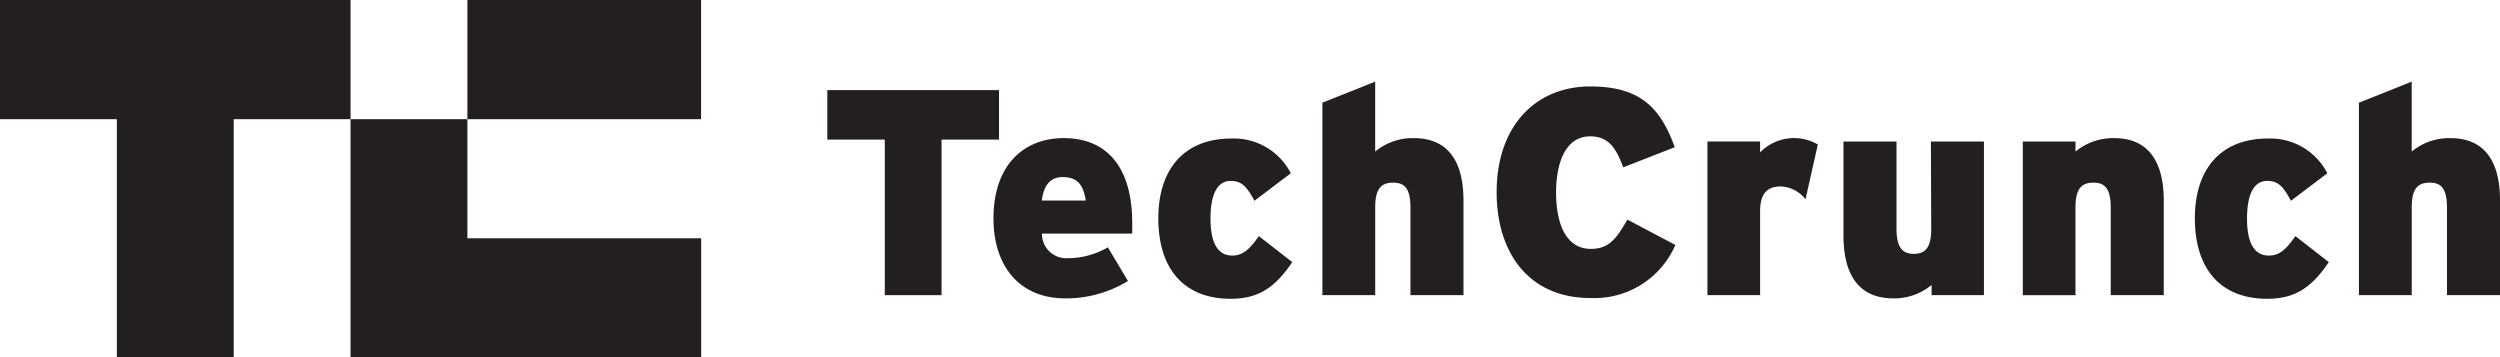 <svg id="techcrunch-seeklogo.com_Converted_" data-name="techcrunch-seeklogo.com [Converted]" xmlns="http://www.w3.org/2000/svg" width="208.811" height="29.859" viewBox="0 0 208.811 29.859">
  <rect id="Rectangle_768" data-name="Rectangle 768" width="19.519" height="9.955" transform="translate(39.039)" fill="#231f20"/>
  <path id="Path_1962" data-name="Path 1962" d="M0,0V9.955H9.76v19.9h9.76V9.955h9.76V0Z" fill="#231f20"/>
  <path id="Path_1963" data-name="Path 1963" d="M40.38,33.634H69.666V23.678H50.14V13.73H40.38Z" transform="translate(-11.101 -3.775)" fill="#231f20"/>
  <path id="Path_1964" data-name="Path 1964" d="M109.642,10.38H95.3v4.133h4.8V27.507h4.742V14.513h4.8Z" transform="translate(-26.199 -2.854)" fill="#231f20"/>
  <path id="Path_1965" data-name="Path 1965" d="M137.773,31.61c-3.372,0-5.873,2.277-5.873,6.707,0,3.937,2.132,6.678,6,6.678a9.9,9.9,0,0,0,5.235-1.45l-1.682-2.813a6.649,6.649,0,0,1-3.328.906,2.03,2.03,0,0,1-2.175-2.052h7.541V38.73C143.494,33.938,141.29,31.61,137.773,31.61Zm-1.834,5.213c.152-1.276.725-1.958,1.718-1.958,1.291,0,1.733.66,1.958,1.958Z" transform="translate(-48.921 -20.074)" fill="#231f20"/>
  <path id="Path_1966" data-name="Path 1966" d="M157.061,41.434c-1.2,0-1.813-1.051-1.813-3.082s.566-3.154,1.689-3.154c.957,0,1.37.537,1.979,1.66l3.038-2.3a5.348,5.348,0,0,0-4.945-2.9c-4.111,0-6.12,2.719-6.12,6.656,0,4.351,2.255,6.729,6.025,6.729,2.277,0,3.669-.856,5.163-3.06l-2.792-2.175C158.482,40.97,157.894,41.434,157.061,41.434Z" transform="translate(-54.141 -20.088)" fill="#231f20"/>
  <path id="Path_1967" data-name="Path 1967" d="M177.425,29.82a4.916,4.916,0,0,0-3.227,1.124V25.1l-4.409,1.762V42.937H174.2V35.592c0-1.61.558-2.052,1.494-2.052s1.45.442,1.45,2.1v7.294h4.43V35.084C181.587,31.706,180.239,29.82,177.425,29.82Z" transform="translate(-59.337 -18.284)" fill="#231f20"/>
  <path id="Path_1968" data-name="Path 1968" d="M197.727,39.226c-2.059,0-2.9-2.081-2.9-4.7s.856-4.7,2.842-4.7c1.566,0,2.175,1,2.763,2.589l4.307-1.682c-1.175-3.234-2.835-5.076-7.048-5.076-4.6,0-7.831,3.328-7.831,8.839,0,5.076,2.719,8.832,7.809,8.832a7.367,7.367,0,0,0,7.12-4.43l-4.01-2.117C199.852,38.414,199.214,39.226,197.727,39.226Z" transform="translate(-64.855 -18.438)" fill="#231f20"/>
  <path id="Path_1969" data-name="Path 1969" d="M218.541,32.806v-.914h-4.4V44.727h4.4v-7c0-1.566.66-2.081,1.74-2.081a2.763,2.763,0,0,1,2.052,1.073l1.03-4.575a3.952,3.952,0,0,0-4.822.66Z" transform="translate(-71.529 -20.074)" fill="#231f20"/>
  <path id="Path_1970" data-name="Path 1970" d="M237.141,39.331c0,1.61-.566,2.052-1.45,2.052s-1.45-.442-1.45-2.1V32h-4.43v7.838c0,3.379,1.349,5.264,4.162,5.264a4.851,4.851,0,0,0,3.2-1.124v.856h4.372V32h-4.43Z" transform="translate(-75.837 -20.181)" fill="#231f20"/>
  <path id="Path_1971" data-name="Path 1971" d="M258.105,31.61a4.952,4.952,0,0,0-3.234,1.124v-.841h-4.4V44.727h4.4V37.381c0-1.61.566-2.052,1.494-2.052s1.45.442,1.45,2.1v7.294h4.43V36.874C262.253,33.495,260.9,31.61,258.105,31.61Z" transform="translate(-81.517 -20.073)" fill="#231f20"/>
  <path id="Path_1972" data-name="Path 1972" d="M276.461,41.434c-1.2,0-1.813-1.051-1.813-3.082s.566-3.154,1.689-3.154c.957,0,1.37.537,1.98,1.66l3.038-2.3a5.348,5.348,0,0,0-4.945-2.9c-4.111,0-6.12,2.719-6.12,6.656,0,4.351,2.255,6.729,6.026,6.729,2.27,0,3.669-.856,5.163-3.06l-2.792-2.175C277.882,40.97,277.331,41.434,276.461,41.434Z" transform="translate(-86.966 -20.088)" fill="#231f20"/>
  <path id="Path_1973" data-name="Path 1973" d="M296.825,29.82a4.916,4.916,0,0,0-3.227,1.124V25.1l-4.409,1.762V42.937H293.6V35.592c0-1.61.558-2.052,1.494-2.052s1.45.442,1.45,2.1v7.294h4.43V35.084C300.987,31.706,299.639,29.82,296.825,29.82Z" transform="translate(-92.161 -18.284)" fill="#231f20"/>
</svg>
